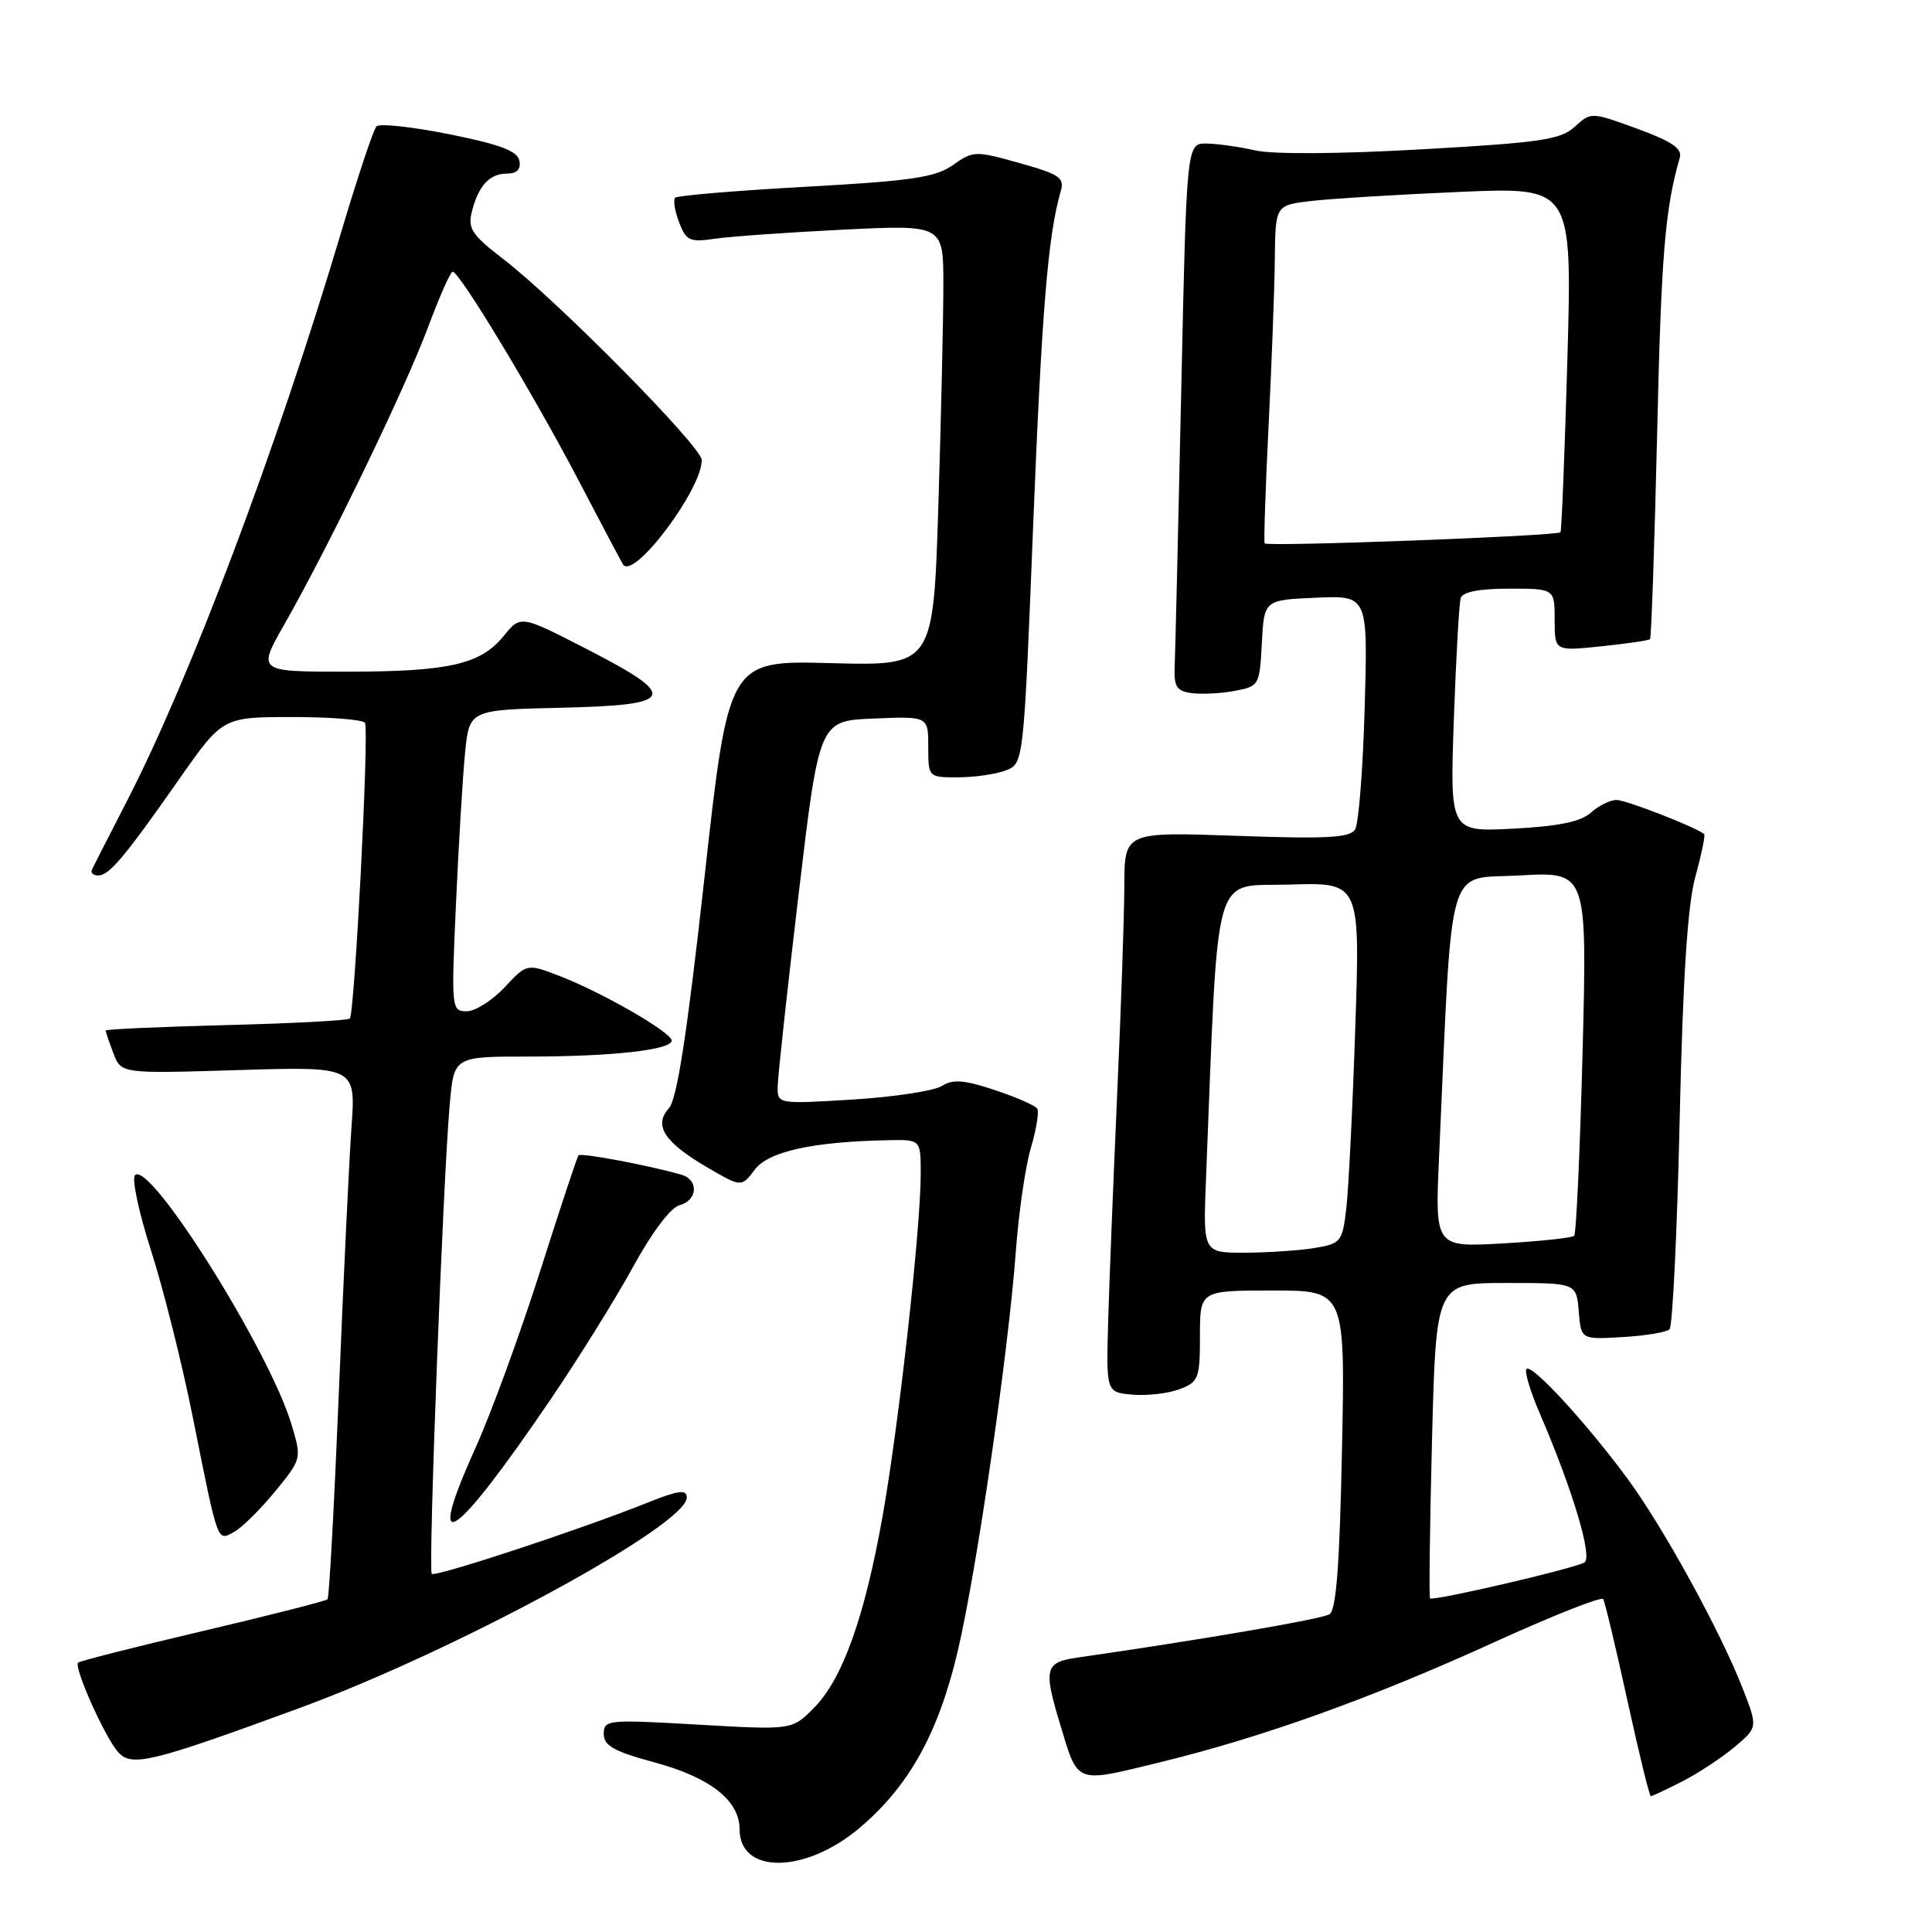 <?xml version="1.0" encoding="UTF-8" standalone="no"?>
<!DOCTYPE svg PUBLIC "-//W3C//DTD SVG 1.1//EN" "http://www.w3.org/Graphics/SVG/1.1/DTD/svg11.dtd" >
<svg xmlns="http://www.w3.org/2000/svg" xmlns:xlink="http://www.w3.org/1999/xlink" version="1.1" viewBox="0 0 256 256">
 <g >
 <path fill="currentColor"
d=" M 113.85 242.25 C 120.43 236.71 124.35 229.66 126.91 218.77 C 129.43 208.03 133.62 179.16 134.61 165.74 C 134.98 160.66 135.88 154.51 136.60 152.08 C 137.32 149.65 137.70 147.32 137.44 146.91 C 137.19 146.49 134.66 145.38 131.82 144.44 C 127.74 143.08 126.27 142.97 124.77 143.91 C 123.73 144.56 118.41 145.36 112.94 145.70 C 103.00 146.30 103.00 146.30 103.05 143.90 C 103.07 142.58 104.32 131.15 105.82 118.50 C 108.55 95.50 108.55 95.50 115.77 95.21 C 123.00 94.91 123.00 94.91 123.00 98.96 C 123.00 103.00 123.00 103.00 126.93 103.00 C 129.10 103.00 131.94 102.59 133.25 102.09 C 135.64 101.19 135.64 101.19 136.89 69.84 C 138.04 41.17 138.86 31.17 140.54 25.40 C 141.08 23.55 140.46 23.11 135.10 21.61 C 129.24 19.96 128.95 19.97 126.27 21.87 C 123.94 23.51 120.81 23.97 106.75 24.75 C 97.53 25.26 89.76 25.91 89.47 26.20 C 89.18 26.49 89.41 27.95 89.98 29.45 C 90.92 31.91 91.38 32.12 94.76 31.63 C 96.82 31.33 104.46 30.79 111.75 30.43 C 125.00 29.78 125.00 29.78 125.00 37.73 C 125.00 42.10 124.70 55.25 124.34 66.95 C 123.67 88.23 123.67 88.23 110.11 87.87 C 96.54 87.50 96.54 87.50 93.34 116.34 C 91.05 136.96 89.71 145.66 88.64 146.84 C 86.58 149.12 87.99 151.33 93.66 154.65 C 98.24 157.33 98.24 157.33 100.02 154.98 C 101.83 152.57 107.68 151.28 117.75 151.08 C 122.00 151.00 122.00 151.00 122.00 155.53 C 122.00 162.74 119.14 188.48 116.98 200.72 C 114.57 214.32 111.64 222.51 107.80 226.36 C 104.92 229.24 104.92 229.24 92.46 228.52 C 80.52 227.83 80.00 227.88 80.00 229.75 C 80.00 231.31 81.34 232.07 86.71 233.52 C 94.12 235.52 98.00 238.58 98.00 242.40 C 98.00 248.37 106.67 248.29 113.85 242.25 Z  M 222.91 236.05 C 225.01 234.97 228.13 232.92 229.83 231.49 C 232.93 228.88 232.93 228.88 230.90 223.69 C 227.90 216.03 220.36 202.30 215.57 195.82 C 210.17 188.50 202.97 180.69 202.27 181.39 C 201.97 181.69 202.75 184.32 204.00 187.22 C 208.36 197.32 211.06 206.34 209.95 207.03 C 208.65 207.83 189.86 212.20 189.49 211.79 C 189.34 211.63 189.46 202.16 189.75 190.75 C 190.29 170.00 190.29 170.00 199.58 170.00 C 208.88 170.00 208.88 170.00 209.19 173.75 C 209.50 177.50 209.50 177.50 215.00 177.17 C 218.03 176.99 220.83 176.53 221.22 176.14 C 221.62 175.76 222.23 163.31 222.56 148.48 C 222.99 129.50 223.61 119.91 224.65 116.14 C 225.46 113.20 225.98 110.67 225.81 110.52 C 224.73 109.61 215.47 106.00 214.20 106.00 C 213.35 106.00 211.82 106.76 210.80 107.68 C 209.48 108.88 206.53 109.49 200.53 109.80 C 192.12 110.24 192.12 110.24 192.64 95.37 C 192.93 87.19 193.34 79.94 193.55 79.25 C 193.80 78.43 196.02 78.00 199.97 78.00 C 206.00 78.00 206.00 78.00 206.00 82.14 C 206.00 86.28 206.00 86.28 212.17 85.64 C 215.56 85.29 218.48 84.86 218.64 84.69 C 218.81 84.52 219.23 72.26 219.58 57.44 C 220.12 33.74 220.62 27.71 222.58 20.89 C 222.93 19.68 221.52 18.73 216.93 17.05 C 210.84 14.83 210.81 14.83 208.66 16.80 C 206.78 18.51 204.15 18.90 188.32 19.79 C 177.48 20.41 168.59 20.46 166.32 19.93 C 164.22 19.45 161.31 19.04 159.87 19.02 C 157.23 19.00 157.23 19.00 156.52 51.75 C 156.13 69.76 155.74 86.07 155.66 88.00 C 155.52 90.98 155.85 91.55 157.88 91.84 C 159.19 92.02 161.76 91.89 163.58 91.55 C 166.84 90.94 166.91 90.81 167.20 85.21 C 167.50 79.50 167.50 79.50 174.38 79.20 C 181.25 78.90 181.25 78.90 180.83 93.72 C 180.60 101.86 180.03 109.15 179.56 109.91 C 178.87 111.01 175.81 111.18 163.85 110.75 C 149.00 110.23 149.00 110.23 148.98 117.36 C 148.97 121.29 148.54 133.72 148.03 145.00 C 147.53 156.28 146.99 169.78 146.84 175.00 C 146.57 184.50 146.57 184.50 150.09 184.80 C 152.03 184.96 154.83 184.64 156.31 184.07 C 158.82 183.12 159.00 182.65 159.00 177.02 C 159.00 171.00 159.00 171.00 168.62 171.00 C 178.25 171.00 178.25 171.00 177.82 192.07 C 177.51 207.34 177.06 213.35 176.16 213.90 C 175.13 214.54 159.10 217.29 142.75 219.64 C 138.44 220.26 138.23 221.10 140.50 228.57 C 142.89 236.46 142.38 236.27 153.55 233.55 C 167.31 230.20 181.69 225.04 198.09 217.56 C 205.75 214.07 212.20 211.52 212.43 211.89 C 212.66 212.26 214.10 218.29 215.63 225.28 C 217.16 232.28 218.56 238.00 218.74 238.00 C 218.93 238.00 220.80 237.12 222.91 236.05 Z  M 39.73 226.31 C 60.49 218.68 91.00 202.10 91.00 198.44 C 91.00 197.31 89.94 197.46 85.75 199.13 C 77.00 202.64 57.68 209.01 57.21 208.54 C 56.72 208.05 58.71 156.07 59.60 146.25 C 60.16 140.00 60.16 140.00 69.94 140.00 C 81.08 140.00 89.00 139.12 89.00 137.88 C 89.00 136.81 79.82 131.51 74.16 129.33 C 69.82 127.66 69.82 127.66 66.86 130.83 C 65.23 132.57 62.97 134.00 61.84 134.00 C 59.82 134.00 59.79 133.68 60.42 119.75 C 60.77 111.91 61.31 102.93 61.62 99.78 C 62.19 94.06 62.19 94.06 74.34 93.78 C 89.60 93.43 90.08 92.34 77.74 86.00 C 68.99 81.50 68.99 81.50 66.74 84.27 C 63.67 88.05 59.48 89.00 45.81 89.00 C 34.11 89.00 34.11 89.00 37.67 82.75 C 43.57 72.40 53.69 51.49 56.66 43.50 C 58.20 39.38 59.69 36.00 59.98 36.00 C 60.89 36.00 70.61 52.11 76.58 63.50 C 79.74 69.55 82.44 74.65 82.58 74.83 C 84.04 76.78 92.97 64.89 92.99 60.97 C 93.00 59.21 73.90 39.87 66.69 34.33 C 62.55 31.15 61.96 30.28 62.52 28.07 C 63.39 24.60 64.86 23.00 67.20 23.00 C 68.50 23.00 69.04 22.43 68.82 21.29 C 68.57 20.01 66.28 19.14 59.55 17.79 C 54.63 16.80 50.28 16.33 49.88 16.75 C 49.48 17.16 47.31 23.69 45.06 31.25 C 36.65 59.46 25.13 90.03 16.81 106.16 C 14.45 110.75 12.36 114.84 12.18 115.25 C 11.99 115.66 12.36 116.00 13.01 116.00 C 14.47 116.00 16.45 113.65 23.73 103.26 C 29.50 95.02 29.50 95.02 38.69 95.01 C 43.75 95.01 48.10 95.35 48.36 95.78 C 48.93 96.70 47.00 134.29 46.35 134.96 C 46.11 135.22 38.73 135.61 29.95 135.83 C 21.18 136.06 14.00 136.38 14.00 136.55 C 14.00 136.73 14.46 138.08 15.03 139.57 C 16.05 142.27 16.05 142.27 31.60 141.79 C 47.15 141.32 47.15 141.32 46.57 149.41 C 46.26 153.86 45.50 169.65 44.90 184.50 C 44.29 199.35 43.62 211.69 43.40 211.91 C 43.19 212.14 35.75 214.03 26.88 216.12 C 18.01 218.20 10.57 220.09 10.35 220.31 C 9.75 220.92 13.92 230.26 15.66 232.17 C 17.46 234.17 20.03 233.54 39.73 226.31 Z  M 36.43 197.65 C 39.99 193.30 39.99 193.30 38.61 188.70 C 35.65 178.88 19.86 153.74 17.89 155.71 C 17.44 156.16 18.39 160.67 20.02 165.72 C 21.64 170.77 24.12 180.66 25.53 187.70 C 28.94 204.74 28.75 204.21 31.00 203.00 C 32.02 202.45 34.47 200.04 36.43 197.65 Z  M 72.91 185.50 C 76.65 180.00 81.59 172.06 83.89 167.86 C 86.37 163.32 88.86 160.01 90.03 159.70 C 92.47 159.06 92.62 156.31 90.25 155.64 C 85.82 154.38 76.95 152.72 76.65 153.09 C 76.47 153.32 74.17 160.25 71.55 168.50 C 68.92 176.75 65.06 187.31 62.96 191.96 C 56.20 206.93 60.02 204.45 72.91 185.50 Z  M 159.80 156.25 C 161.49 114.10 160.51 117.53 170.87 117.21 C 180.23 116.92 180.23 116.92 179.58 136.21 C 179.23 146.82 178.69 157.58 178.39 160.13 C 177.87 164.56 177.68 164.79 174.17 165.37 C 172.15 165.70 168.00 165.98 164.95 165.99 C 159.41 166.00 159.41 166.00 159.80 156.25 Z  M 190.68 153.38 C 192.49 113.10 191.49 116.56 201.40 116.00 C 210.31 115.50 210.31 115.50 209.70 139.37 C 209.36 152.50 208.86 163.47 208.59 163.75 C 208.31 164.02 204.05 164.48 199.12 164.76 C 190.15 165.27 190.15 165.27 190.68 153.38 Z  M 167.57 72.00 C 167.45 71.72 167.68 64.75 168.09 56.50 C 168.50 48.25 168.88 38.28 168.92 34.34 C 169.00 27.19 169.00 27.19 173.75 26.63 C 176.36 26.33 185.21 25.78 193.41 25.43 C 208.32 24.78 208.32 24.78 207.69 47.53 C 207.33 60.05 206.92 70.40 206.77 70.53 C 206.20 71.03 167.79 72.47 167.57 72.00 Z "/>
</g>
</svg>